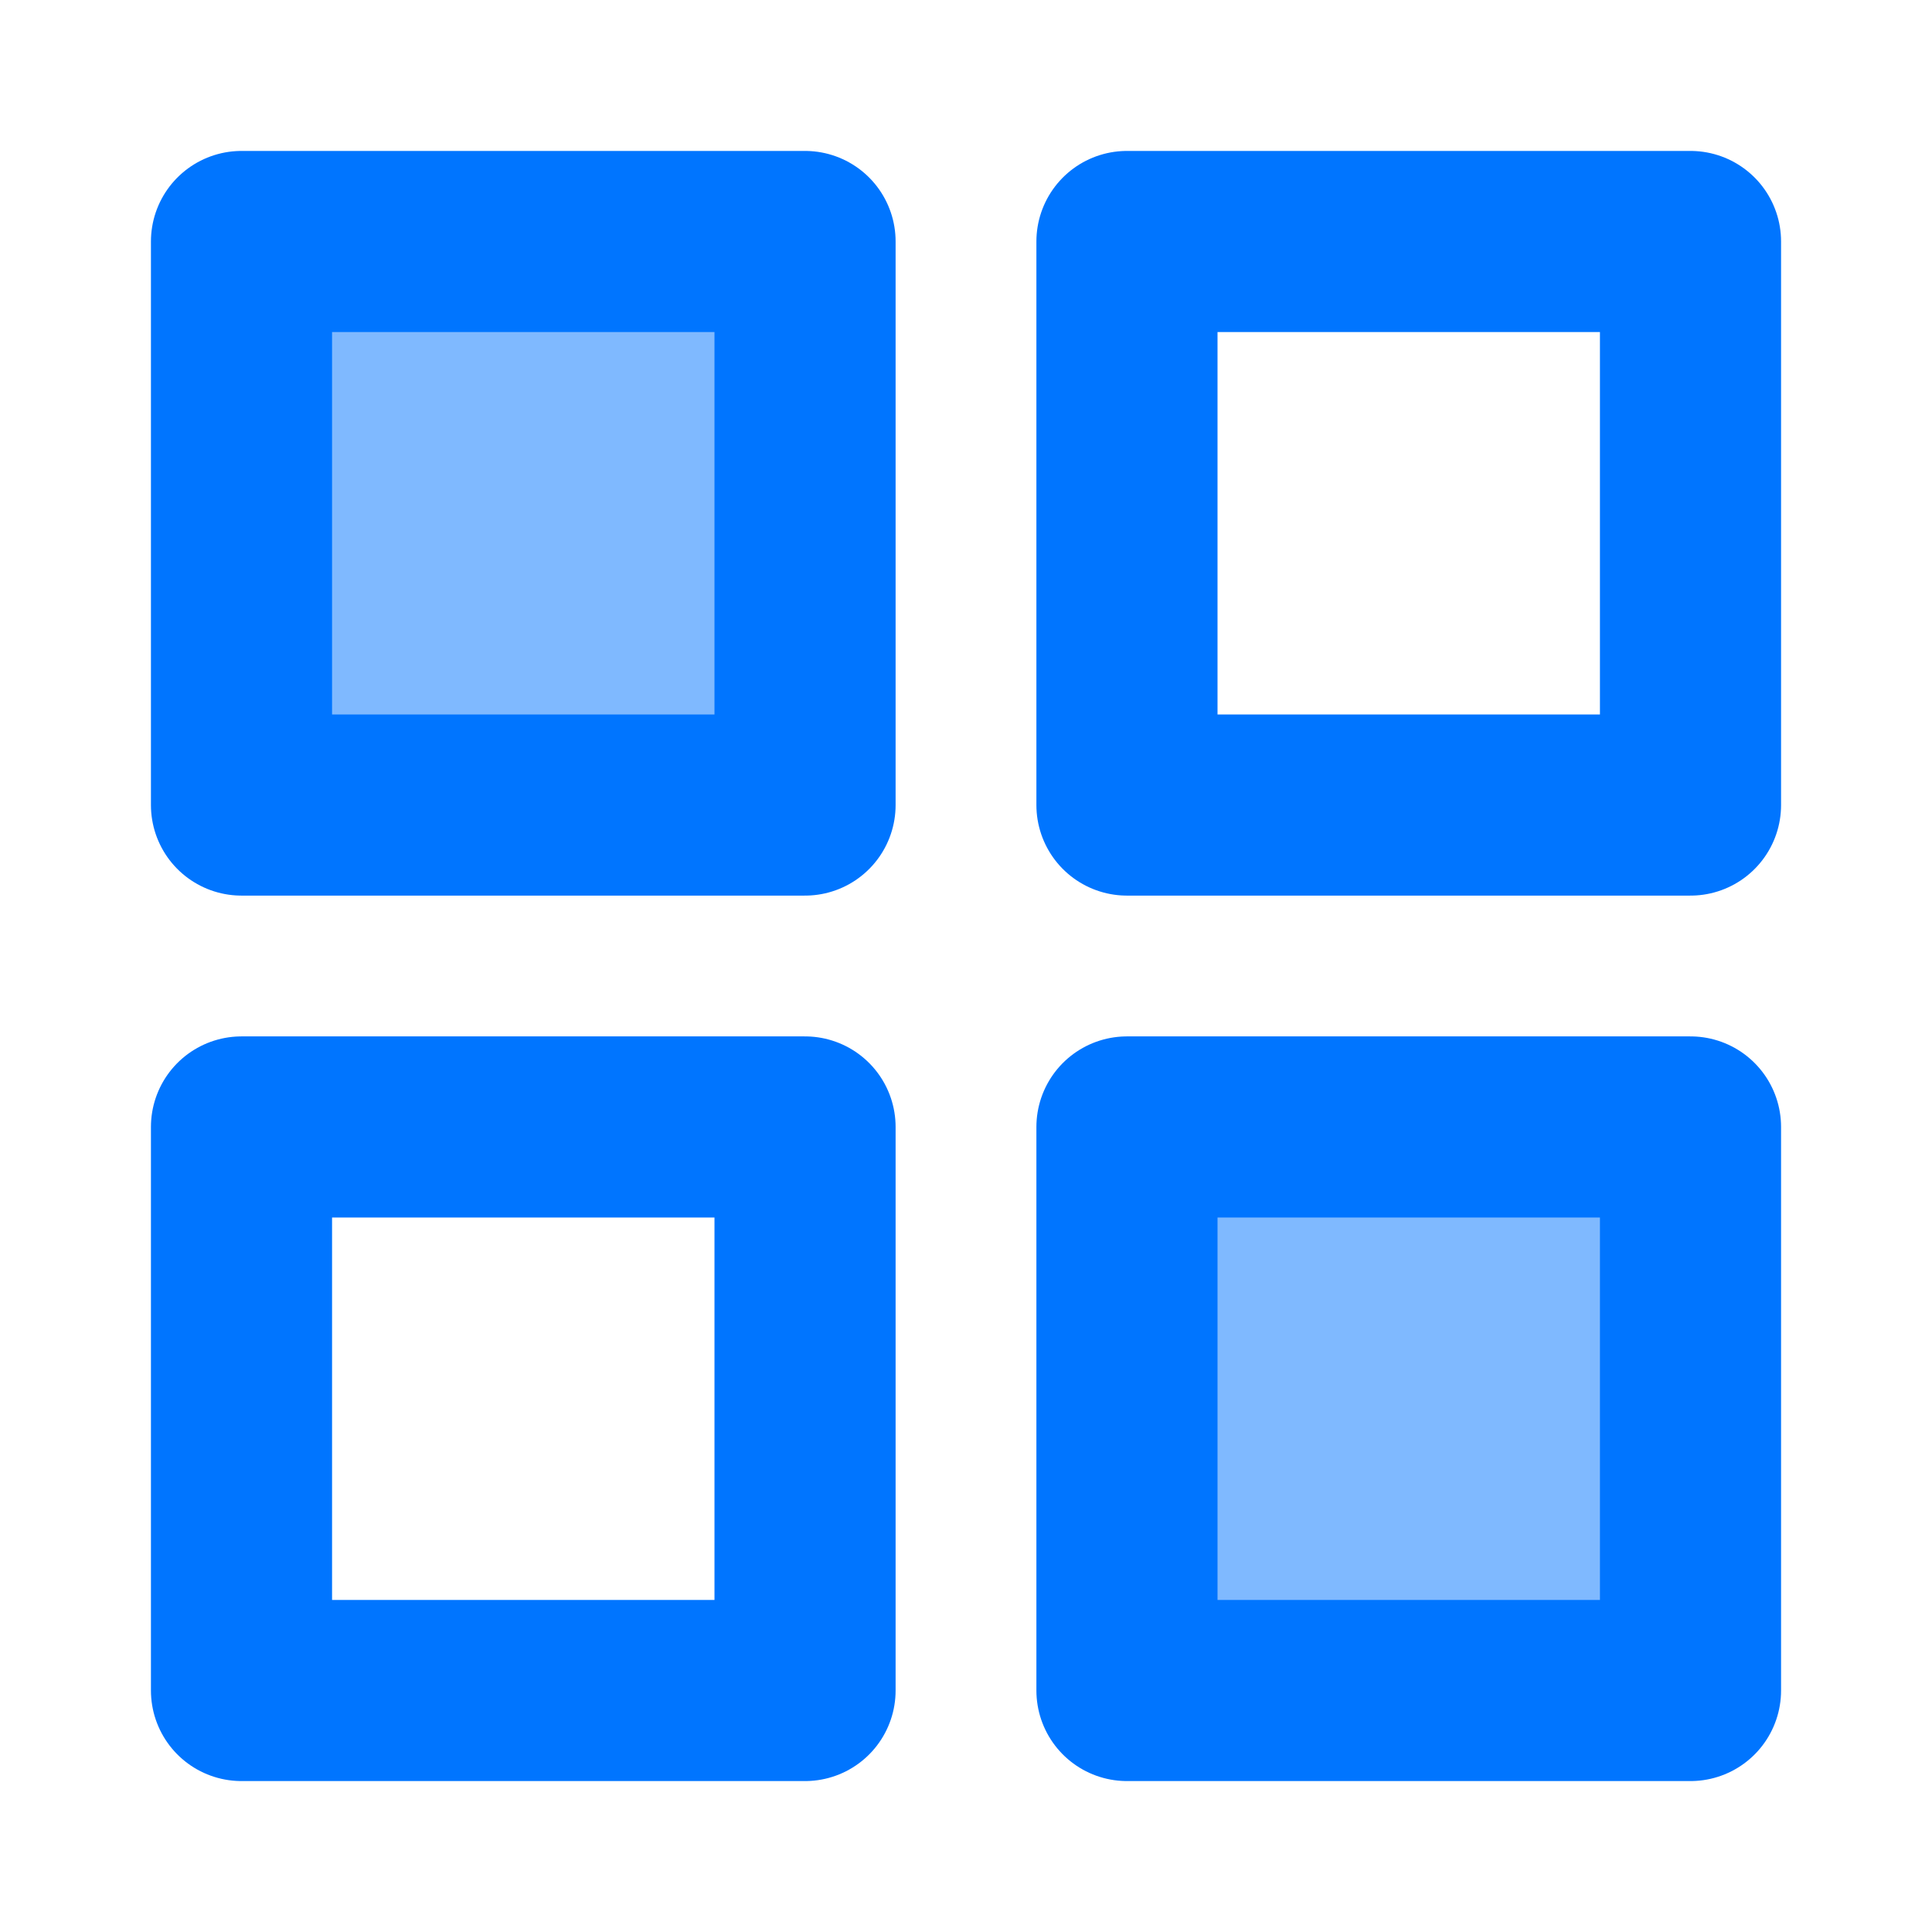 <svg xmlns="http://www.w3.org/2000/svg" width="16" height="16" fill="none" viewBox="0 0 16 16"><path fill="#0075FF" fill-opacity=".5" stroke="#0075FF" stroke-linecap="round" stroke-linejoin="round" stroke-width="1.5" d="M6.667 2H2V6.667H6.667V2Z"/><path stroke="#0075FF" stroke-linecap="round" stroke-linejoin="round" stroke-width="1.5" d="M14 2H9.333V6.667H14V2Z"/><path fill="#0075FF" fill-opacity=".5" stroke="#0075FF" stroke-linecap="round" stroke-linejoin="round" stroke-width="1.5" d="M14 9.333H9.333V14H14V9.333Z"/><path stroke="#0075FF" stroke-linecap="round" stroke-linejoin="round" stroke-width="1.5" d="M6.667 9.333H2V14H6.667V9.333Z"/></svg>